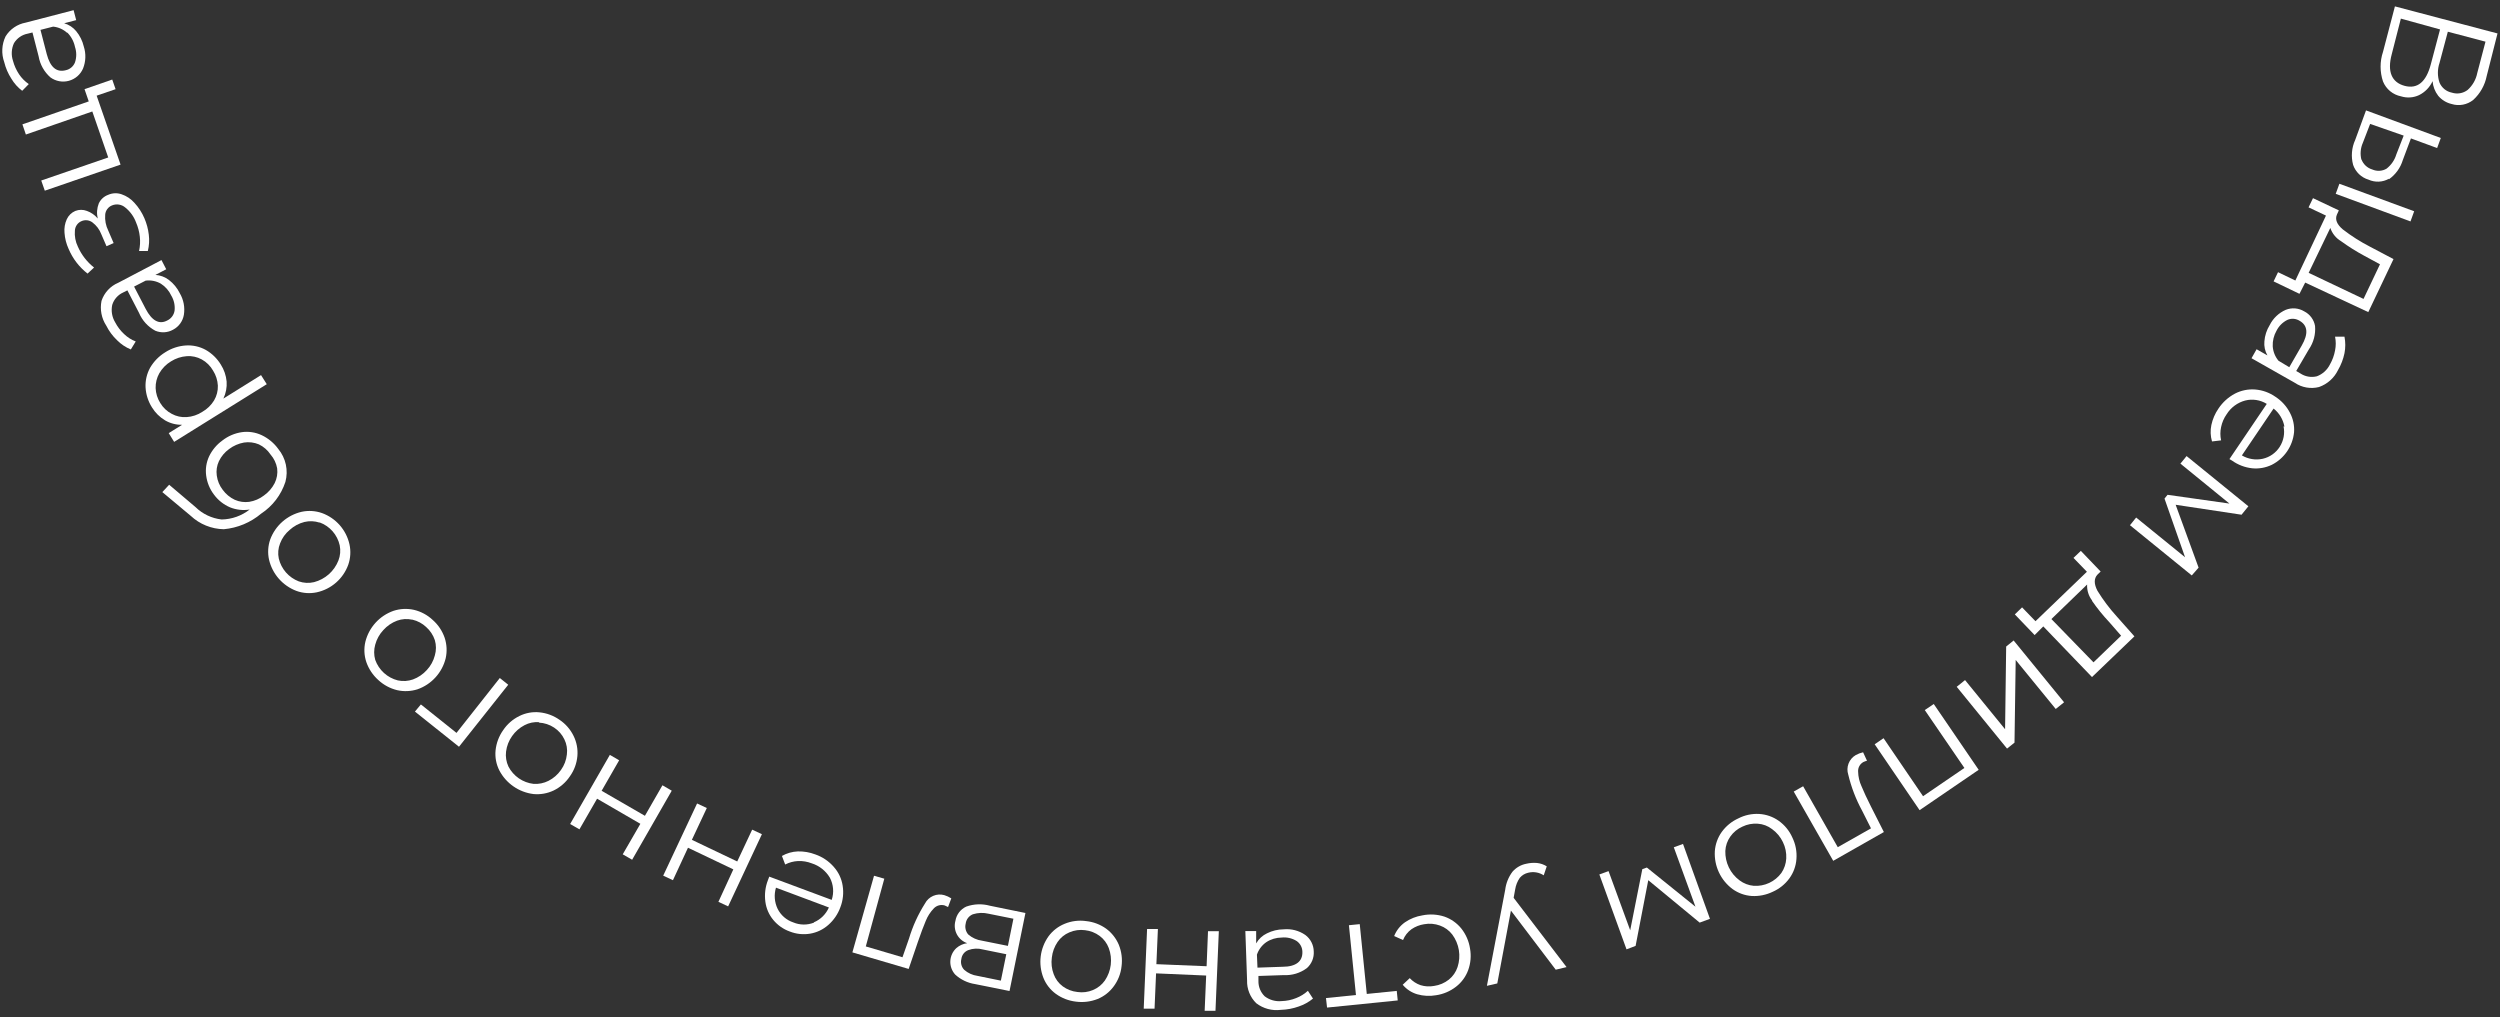 <svg width="231" height="94" viewBox="0 0 231 94" fill="none" xmlns="http://www.w3.org/2000/svg">
<rect x="0" y="0" width="231" height="94" fill="#333333" stroke="none"/>
<path d="M223.52 8.79C222.997 9.035 222.401 9.074 221.85 8.9C221.482 8.827 221.137 8.663 220.847 8.424C220.558 8.185 220.332 7.878 220.19 7.53C219.892 6.641 219.892 5.679 220.19 4.79L221.29 0.59L230.77 3.09L229.77 7.03C229.601 7.877 229.167 8.647 228.53 9.23C228.254 9.453 227.926 9.604 227.578 9.67C227.229 9.737 226.869 9.716 226.53 9.61C226.045 9.498 225.61 9.231 225.29 8.85C224.989 8.46 224.808 7.991 224.77 7.5C224.513 8.061 224.072 8.516 223.52 8.79ZM222.18 7.93C223.367 8.25 224.177 7.583 224.61 5.93L225.46 2.72L221.84 1.72L221 5C220.56 6.63 221 7.61 222.18 7.93ZM226.18 2.93L225.41 5.82C225.212 6.407 225.212 7.043 225.41 7.63C225.51 7.866 225.666 8.075 225.864 8.237C226.063 8.399 226.298 8.51 226.55 8.56C226.795 8.639 227.056 8.658 227.311 8.614C227.565 8.571 227.805 8.466 228.01 8.31C228.47 7.898 228.783 7.346 228.9 6.74L229.66 3.85L226.18 2.93Z" fill="white"/>
<path d="M223.07 19.52L222.73 20.46L215.82 17.91L216.16 16.98L223.07 19.52ZM220.73 16.52C220.445 16.679 220.126 16.77 219.8 16.784C219.473 16.797 219.148 16.735 218.85 16.6C218.522 16.503 218.222 16.328 217.975 16.092C217.728 15.855 217.541 15.563 217.43 15.24C217.222 14.472 217.289 13.654 217.62 12.93L218.62 10.2L225.53 12.75L225.19 13.68L222.77 12.79L222.02 14.79C221.802 15.511 221.347 16.138 220.73 16.57V16.52ZM218.2 14.73C218.283 14.952 218.417 15.151 218.59 15.313C218.764 15.474 218.973 15.593 219.2 15.66C219.408 15.752 219.636 15.794 219.863 15.782C220.091 15.77 220.313 15.704 220.51 15.59C220.944 15.256 221.263 14.795 221.42 14.27L222.1 12.53L219 11.45L218.33 13.19C218.107 13.69 218.061 14.251 218.2 14.78V14.73Z" fill="white"/>
<path d="M212.47 27.15L210.08 26L210.49 25.15L212.09 25.92L214.92 19.92L213.31 19.16L213.72 18.31L216.11 19.44L215.93 19.83C215.74 20.28 215.93 20.74 216.48 21.2C217.263 21.805 218.1 22.337 218.98 22.79L221.16 23.94L218.83 28.84L213 26.11L212.47 27.15ZM216.32 22.29C215.85 22.014 215.495 21.577 215.32 21.06L213.32 25.21L218.39 27.62L219.91 24.42L218.47 23.64C217.724 23.239 217.005 22.788 216.32 22.29Z" fill="white"/>
<path d="M214.28 35.76C213.9 35.857 213.504 35.873 213.118 35.805C212.732 35.738 212.365 35.59 212.04 35.37L208.04 33.1L208.51 32.27L209.51 32.84C209.284 32.446 209.186 31.992 209.23 31.54C209.27 31.008 209.438 30.493 209.72 30.04C210.033 29.411 210.557 28.912 211.2 28.63C211.476 28.519 211.775 28.474 212.071 28.498C212.368 28.523 212.655 28.616 212.91 28.77C213.17 28.901 213.396 29.092 213.57 29.326C213.744 29.561 213.86 29.832 213.91 30.12C213.977 30.884 213.775 31.648 213.34 32.28L212.17 34.28L212.56 34.51C212.782 34.656 213.031 34.755 213.293 34.799C213.554 34.844 213.822 34.834 214.08 34.77C214.609 34.571 215.041 34.177 215.29 33.67C215.518 33.27 215.677 32.833 215.76 32.38C215.845 31.961 215.845 31.529 215.76 31.11H216.63C216.728 31.615 216.728 32.135 216.63 32.64C216.516 33.189 216.314 33.716 216.03 34.2C215.675 34.93 215.046 35.491 214.28 35.76ZM210 32C210.033 32.488 210.218 32.953 210.53 33.33L211.53 33.93L212.68 31.93C213.31 30.84 213.24 30.07 212.48 29.64C212.313 29.535 212.122 29.472 211.925 29.458C211.728 29.444 211.53 29.479 211.35 29.56C210.917 29.776 210.566 30.127 210.35 30.56C210.1 30.997 209.978 31.497 210 32Z" fill="white"/>
<path d="M206 42.42L209.45 37.32C209.155 37.136 208.825 37.014 208.482 36.961C208.138 36.907 207.787 36.924 207.45 37.01C206.74 37.202 206.129 37.656 205.74 38.28C205.49 38.634 205.317 39.036 205.23 39.46C205.14 39.865 205.14 40.285 205.23 40.69L204.39 40.79C204.245 40.296 204.224 39.774 204.33 39.27C204.446 38.729 204.667 38.216 204.98 37.76C205.366 37.176 205.892 36.698 206.51 36.37C207.086 36.072 207.733 35.941 208.38 35.99C209.056 36.044 209.706 36.279 210.26 36.67C210.823 37.036 211.281 37.543 211.59 38.14C211.887 38.695 212.018 39.323 211.97 39.95C211.906 40.583 211.684 41.189 211.324 41.713C210.964 42.238 210.477 42.663 209.91 42.95C209.347 43.221 208.721 43.331 208.1 43.27C207.429 43.197 206.789 42.952 206.24 42.56L206 42.42ZM211.08 39.42C210.962 38.76 210.606 38.166 210.08 37.75L207.15 42.08C207.731 42.425 208.421 42.535 209.08 42.39C209.729 42.242 210.294 41.843 210.65 41.28C211.006 40.722 211.132 40.048 211 39.4L211.08 39.42Z" fill="white"/>
<path d="M202.52 53.17L196.81 48.53L197.38 47.82L201.9 51.49L200 46.07L200.28 45.72L206 46.53L201.47 42.84L202.04 42.14L207.75 46.78L207.12 47.56L201.03 46.64L203.15 52.45L202.52 53.17Z" fill="white"/>
<path d="M188 58.68L186.17 56.77L186.84 56.12L188.08 57.4L192.83 52.83L191.59 51.55L192.27 50.9L194.1 52.81L193.8 53.1C193.47 53.46 193.48 53.96 193.8 54.58C194.317 55.424 194.913 56.218 195.58 56.95L197.22 58.8L193.3 62.56L188.8 57.88L188 58.68ZM193.32 55.5C192.99 55.076 192.823 54.547 192.85 54.01L189.55 57.2L193.44 61.2L195.99 58.74L194.91 57.5C194.32 56.875 193.779 56.206 193.29 55.5H193.32Z" fill="white"/>
<path d="M190.72 64.89L189.95 65.51L186.25 60.98L186.14 68.62L185.45 69.17L180.8 63.46L181.57 62.84L185.27 67.38L185.37 59.74L186.06 59.18L190.72 64.89Z" fill="white"/>
<path d="M177.37 74.86L173.22 68.77L174.04 68.21L177.69 73.57L181.51 70.96L177.85 65.61L178.68 65.05L182.83 71.13L177.37 74.86Z" fill="white"/>
<path d="M169.39 79.54L165.74 73.14L166.61 72.65L169.81 78.28L172.88 76.54L172.06 74.91C171.488 73.861 171.058 72.742 170.78 71.58C170.67 71.245 170.679 70.882 170.805 70.553C170.93 70.224 171.165 69.947 171.47 69.77C171.683 69.652 171.912 69.564 172.15 69.51L172.51 70.29C172.397 70.321 172.286 70.361 172.18 70.41C172.022 70.496 171.891 70.625 171.804 70.783C171.718 70.941 171.678 71.12 171.69 71.3C171.7 71.763 171.805 72.219 172 72.64C172.2 73.13 172.49 73.76 172.88 74.53L174.07 76.88L169.39 79.54Z" fill="white"/>
<path d="M162.56 75.21C163.204 75.25 163.823 75.468 164.35 75.84C164.901 76.231 165.336 76.763 165.61 77.38C165.914 78 166.046 78.691 165.99 79.38C165.944 80.022 165.719 80.639 165.34 81.16C164.945 81.702 164.414 82.13 163.8 82.4C163.2 82.691 162.536 82.825 161.87 82.79C161.228 82.748 160.612 82.526 160.09 82.15C159.548 81.748 159.114 81.218 158.828 80.607C158.542 79.996 158.412 79.324 158.45 78.65C158.495 78.009 158.717 77.393 159.09 76.87C159.483 76.328 160.01 75.897 160.62 75.62C161.218 75.311 161.888 75.17 162.56 75.21ZM159.88 77.3C159.602 77.69 159.443 78.152 159.42 78.63C159.407 79.151 159.516 79.669 159.74 80.14C159.969 80.619 160.312 81.035 160.74 81.35C161.121 81.636 161.575 81.809 162.05 81.85C162.541 81.882 163.032 81.789 163.477 81.581C163.923 81.373 164.309 81.056 164.6 80.66C164.87 80.263 165.026 79.799 165.05 79.32C165.077 78.799 164.971 78.279 164.74 77.81C164.514 77.332 164.17 76.919 163.74 76.61C163.359 76.316 162.9 76.142 162.42 76.11C161.931 76.073 161.441 76.166 161 76.38C160.55 76.578 160.162 76.897 159.88 77.3Z" fill="white"/>
<path d="M150.29 87.72L147.78 80.8L148.63 80.49L150.63 85.96L151.75 80.31L152.17 80.16L156.66 83.78L154.66 78.29L155.51 77.98L158 84.9L157.05 85.25L152.3 81.33L151.13 87.4L150.29 87.72Z" fill="white"/>
<path d="M137.39 91.09L139.08 82.22C139.154 81.614 139.385 81.038 139.75 80.55C140.082 80.167 140.532 79.906 141.03 79.81C141.357 79.733 141.695 79.709 142.03 79.74C142.346 79.775 142.651 79.881 142.92 80.05L142.64 80.88C142.431 80.743 142.196 80.651 141.95 80.61C141.704 80.568 141.452 80.579 141.21 80.64C140.905 80.706 140.631 80.871 140.43 81.11C140.207 81.433 140.06 81.802 140 82.19L139.86 82.96L144.75 89.36L143.75 89.6L139.61 84.14L138.35 90.87L137.39 91.09Z" fill="white"/>
<path d="M133.48 84.7C134.089 84.916 134.625 85.297 135.03 85.8C135.451 86.334 135.727 86.968 135.83 87.64C135.951 88.31 135.892 89 135.66 89.64C135.438 90.245 135.05 90.775 134.54 91.17C134.002 91.589 133.365 91.862 132.69 91.96C132.111 92.063 131.516 92.032 130.95 91.87C130.426 91.716 129.959 91.41 129.61 90.99L130.26 90.38C130.534 90.676 130.878 90.899 131.26 91.03C131.665 91.154 132.094 91.178 132.51 91.1C133.007 91.03 133.476 90.83 133.87 90.52C134.248 90.218 134.53 89.811 134.68 89.35C134.843 88.847 134.884 88.312 134.799 87.791C134.713 87.269 134.505 86.775 134.19 86.35C133.898 85.969 133.502 85.681 133.05 85.52C132.58 85.349 132.072 85.307 131.58 85.4C131.164 85.465 130.768 85.622 130.42 85.86C130.071 86.113 129.8 86.46 129.64 86.86L128.82 86.49C129.023 85.978 129.37 85.537 129.82 85.22C130.302 84.889 130.852 84.67 131.43 84.58C132.112 84.441 132.819 84.482 133.48 84.7Z" fill="white"/>
<path d="M122.52 92.22L125.29 91.94L124.64 85.49L125.64 85.39L126.29 91.84L129.06 91.56L129.15 92.44L122.62 93.1L122.52 92.22Z" fill="white"/>
<path d="M116.08 92.7C115.8 92.427 115.579 92.098 115.433 91.734C115.286 91.371 115.217 90.981 115.23 90.59L115.07 86.03H116.07V87.17C116.299 86.764 116.648 86.439 117.07 86.24C117.548 85.999 118.075 85.873 118.61 85.87C119.317 85.801 120.026 85.985 120.61 86.39C120.848 86.567 121.042 86.795 121.177 87.059C121.313 87.323 121.385 87.614 121.39 87.91C121.409 88.198 121.362 88.486 121.253 88.753C121.143 89.019 120.975 89.258 120.76 89.45C120.145 89.911 119.387 90.141 118.62 90.1L116.28 90.18V90.63C116.272 90.896 116.319 91.16 116.419 91.406C116.519 91.652 116.669 91.875 116.86 92.06C117.308 92.401 117.87 92.559 118.43 92.5C118.89 92.488 119.344 92.393 119.77 92.22C120.168 92.065 120.534 91.838 120.85 91.55L121.32 92.27C120.928 92.592 120.481 92.839 120 93C119.47 93.19 118.913 93.295 118.35 93.31C117.542 93.415 116.726 93.195 116.08 92.7ZM117 87.06C116.598 87.342 116.297 87.745 116.14 88.21L116.19 89.41L118.5 89.33C119.76 89.33 120.37 88.82 120.34 87.95C120.339 87.753 120.29 87.559 120.198 87.385C120.106 87.211 119.973 87.061 119.81 86.95C119.398 86.693 118.913 86.58 118.43 86.63C117.922 86.632 117.425 86.781 117 87.06Z" fill="white"/>
<path d="M112.31 93.4H111.31L111.45 90.14L106.82 89.94L106.68 93.2H105.68L105.99 85.84H106.99L106.85 89.09L111.49 89.28L111.62 86.04H112.62L112.31 93.4Z" fill="white"/>
<path d="M102.21 85.81C102.727 86.193 103.131 86.707 103.38 87.3C103.635 87.934 103.721 88.623 103.63 89.3C103.558 89.971 103.305 90.61 102.9 91.15C102.52 91.667 102.005 92.069 101.41 92.31C100.775 92.559 100.086 92.642 99.41 92.55C98.746 92.474 98.113 92.229 97.57 91.84C97.05 91.463 96.648 90.946 96.41 90.35C96.165 89.723 96.079 89.044 96.161 88.376C96.243 87.707 96.49 87.069 96.88 86.52C97.26 86.003 97.775 85.601 98.37 85.36C99.002 85.098 99.693 85.012 100.37 85.11C101.033 85.181 101.667 85.422 102.21 85.81ZM98.81 86.15C98.368 86.335 97.989 86.644 97.72 87.04C97.427 87.469 97.245 87.964 97.19 88.48C97.117 88.996 97.175 89.522 97.36 90.01C97.522 90.461 97.815 90.855 98.2 91.14C98.596 91.429 99.062 91.609 99.55 91.66C100.037 91.734 100.536 91.672 100.99 91.48C101.432 91.296 101.814 90.991 102.09 90.6C102.385 90.165 102.572 89.666 102.635 89.144C102.697 88.622 102.634 88.092 102.45 87.6C102.283 87.154 101.991 86.765 101.61 86.48C101.215 86.187 100.749 86.004 100.26 85.95C99.767 85.883 99.266 85.952 98.81 86.15Z" fill="white"/>
<path d="M88.28 85.09C88.326 84.805 88.441 84.535 88.615 84.305C88.789 84.075 89.018 83.891 89.28 83.77C89.984 83.519 90.749 83.491 91.47 83.69L94.75 84.36L93.28 91.57L90.1 90.93C89.413 90.826 88.772 90.52 88.26 90.05C87.951 89.71 87.789 89.261 87.81 88.802C87.831 88.343 88.032 87.911 88.37 87.6C88.652 87.356 89 87.199 89.37 87.15C88.96 87.01 88.619 86.719 88.416 86.336C88.214 85.953 88.165 85.508 88.28 85.09ZM92.98 88.17L90.81 87.73C90.368 87.609 89.899 87.63 89.47 87.79C89.298 87.855 89.148 87.966 89.035 88.11C88.922 88.255 88.851 88.428 88.83 88.61C88.784 88.785 88.784 88.969 88.83 89.144C88.875 89.319 88.965 89.479 89.09 89.61C89.436 89.913 89.864 90.108 90.32 90.17L92.48 90.61L92.98 88.17ZM89.89 84.48C89.713 84.552 89.559 84.669 89.443 84.82C89.327 84.971 89.253 85.151 89.23 85.34C89.186 85.513 89.184 85.694 89.224 85.868C89.264 86.042 89.345 86.204 89.46 86.34C89.82 86.655 90.266 86.857 90.74 86.92L93.13 87.4L93.64 84.89L91.35 84.43C90.868 84.313 90.363 84.33 89.89 84.48Z" fill="white"/>
<path d="M78.76 88L80.76 80.92L81.71 81.19L80 87.45L83.39 88.45L83.99 86.73C84.332 85.584 84.83 84.491 85.47 83.48C85.633 83.167 85.9 82.92 86.224 82.78C86.548 82.639 86.91 82.615 87.25 82.71C87.48 82.779 87.698 82.88 87.9 83.01L87.6 83.81L87.28 83.66C87.104 83.611 86.917 83.611 86.741 83.66C86.564 83.709 86.405 83.806 86.28 83.94C85.962 84.272 85.71 84.662 85.54 85.09C85.33 85.58 85.09 86.23 84.81 87.04L83.96 89.53L78.76 88Z" fill="white"/>
<path d="M71.08 81L76.85 83.15C76.961 82.814 77.003 82.46 76.974 82.108C76.945 81.755 76.845 81.413 76.68 81.1C76.303 80.465 75.705 79.991 75 79.77C74.599 79.615 74.17 79.543 73.74 79.56C73.325 79.581 72.919 79.69 72.55 79.88L72.25 79.09C72.699 78.834 73.203 78.69 73.72 78.67C74.273 78.657 74.823 78.752 75.34 78.95C76.002 79.18 76.591 79.58 77.05 80.11C77.48 80.593 77.762 81.191 77.86 81.83C77.969 82.504 77.897 83.194 77.65 83.83C77.423 84.463 77.037 85.028 76.53 85.47C76.059 85.887 75.48 86.164 74.86 86.27C74.224 86.377 73.57 86.308 72.97 86.07C72.376 85.857 71.851 85.487 71.45 85C71.052 84.521 70.799 83.938 70.72 83.32C70.628 82.644 70.711 81.955 70.96 81.32L71.08 81ZM75.21 85.22C75.828 84.956 76.321 84.466 76.59 83.85L71.7 82.02C71.505 82.666 71.559 83.361 71.85 83.97C71.996 84.266 72.2 84.529 72.449 84.746C72.698 84.962 72.987 85.126 73.3 85.23C73.909 85.487 74.595 85.494 75.21 85.25V85.22Z" fill="white"/>
<path d="M67.28 83.75L66.38 83.33L67.76 80.33L63.57 78.33L62.18 81.33L61.28 80.91L64.41 74.24L65.31 74.66L63.93 77.6L68.12 79.6L69.5 76.66L70.4 77.08L67.28 83.75Z" fill="white"/>
<path d="M58.41 79.44L57.54 78.94L59.17 76.12L55.17 73.8L53.54 76.63L52.68 76.14L56.35 69.75L57.21 70.25L55.59 73.07L59.59 75.38L61.21 72.56L62.07 73.06L58.41 79.44Z" fill="white"/>
<path d="M53 68C53.285 68.576 53.406 69.22 53.35 69.86C53.292 70.534 53.054 71.18 52.66 71.73C52.285 72.292 51.767 72.744 51.16 73.04C50.578 73.317 49.932 73.431 49.29 73.37C48.628 73.288 47.995 73.047 47.447 72.667C46.898 72.288 46.45 71.781 46.14 71.19C45.85 70.619 45.729 69.977 45.79 69.34C45.858 68.667 46.099 68.022 46.49 67.47C46.865 66.908 47.383 66.456 47.99 66.16C48.565 65.873 49.21 65.755 49.85 65.82C50.516 65.887 51.153 66.125 51.7 66.51C52.258 66.882 52.706 67.397 53 68ZM49.84 66.73C49.363 66.688 48.883 66.785 48.46 67.01C48.006 67.248 47.615 67.59 47.32 68.01C47.018 68.433 46.826 68.924 46.76 69.44C46.7 69.915 46.777 70.397 46.98 70.83C47.206 71.266 47.536 71.64 47.94 71.919C48.345 72.198 48.812 72.374 49.3 72.43C49.777 72.462 50.254 72.366 50.68 72.15C51.14 71.917 51.535 71.573 51.83 71.15C52.136 70.726 52.325 70.23 52.38 69.71C52.442 69.234 52.362 68.75 52.15 68.32C51.94 67.876 51.611 67.499 51.2 67.23C50.78 66.952 50.293 66.793 49.79 66.77L49.84 66.73Z" fill="white"/>
<path d="M38.89 65.09L42.18 67.72L46.18 62.65L46.96 63.27L42.41 69L38.34 65.75L38.89 65.09Z" fill="white"/>
<path d="M41.09 58.94C41.289 59.55 41.321 60.203 41.18 60.83C41.018 61.485 40.695 62.089 40.241 62.588C39.787 63.088 39.217 63.466 38.58 63.69C37.969 63.886 37.316 63.913 36.69 63.77C36.039 63.611 35.44 63.287 34.95 62.83C34.451 62.381 34.072 61.814 33.85 61.18C33.645 60.574 33.614 59.923 33.76 59.3C33.922 58.645 34.245 58.041 34.699 57.542C35.153 57.042 35.724 56.664 36.36 56.44C36.97 56.241 37.623 56.209 38.25 56.35C38.902 56.505 39.503 56.829 39.99 57.29C40.494 57.735 40.873 58.304 41.09 58.94ZM38.09 57.26C37.624 57.155 37.138 57.187 36.69 57.35C36.203 57.533 35.767 57.832 35.42 58.22C35.062 58.601 34.804 59.065 34.67 59.57C34.54 60.028 34.54 60.512 34.67 60.97C34.836 61.434 35.113 61.85 35.477 62.181C35.842 62.513 36.282 62.749 36.76 62.87C37.226 62.97 37.711 62.939 38.16 62.78C38.651 62.597 39.09 62.299 39.44 61.91C39.796 61.529 40.05 61.065 40.18 60.56C40.315 60.1 40.315 59.61 40.18 59.15C40.025 58.683 39.749 58.266 39.38 57.94C39.027 57.606 38.593 57.372 38.12 57.26H38.09Z" fill="white"/>
<path d="M32.29 50.29C32.429 50.918 32.391 51.572 32.18 52.18C31.95 52.816 31.563 53.384 31.054 53.83C30.545 54.276 29.931 54.586 29.27 54.73C28.643 54.862 27.992 54.818 27.39 54.6C26.765 54.364 26.207 53.978 25.766 53.476C25.325 52.974 25.014 52.371 24.86 51.72C24.721 51.095 24.759 50.444 24.97 49.84C25.205 49.209 25.593 48.645 26.099 48.2C26.605 47.755 27.214 47.443 27.87 47.29C28.499 47.154 29.153 47.196 29.76 47.41C30.389 47.64 30.95 48.024 31.392 48.527C31.834 49.03 32.143 49.636 32.29 50.29ZM29.53 48.29C29.078 48.14 28.593 48.119 28.13 48.23C27.624 48.358 27.157 48.609 26.77 48.96C26.37 49.292 26.063 49.723 25.88 50.21C25.701 50.654 25.659 51.142 25.76 51.61C25.873 52.086 26.101 52.527 26.423 52.895C26.745 53.262 27.153 53.546 27.61 53.72C28.064 53.878 28.553 53.902 29.02 53.79C29.526 53.657 29.994 53.407 30.385 53.06C30.776 52.712 31.079 52.277 31.27 51.79C31.443 51.344 31.485 50.859 31.39 50.39C31.283 49.909 31.057 49.462 30.732 49.092C30.407 48.721 29.993 48.438 29.53 48.27V48.29Z" fill="white"/>
<path d="M19.05 43.94C18.969 43.336 19.063 42.722 19.32 42.17C19.601 41.585 20.023 41.079 20.55 40.7C21.076 40.29 21.7 40.025 22.36 39.93C22.981 39.846 23.613 39.944 24.18 40.21C24.789 40.498 25.315 40.935 25.71 41.48C26.056 41.898 26.297 42.394 26.412 42.925C26.527 43.455 26.512 44.006 26.37 44.53C25.977 45.732 25.187 46.766 24.13 47.46C23.155 48.282 21.951 48.785 20.68 48.9C19.542 48.88 18.451 48.438 17.62 47.66L15 45.47L15.63 44.79L18.06 46.85C18.715 47.493 19.567 47.898 20.48 48C21.421 47.984 22.33 47.661 23.07 47.08C22.46 47.181 21.834 47.111 21.26 46.88C20.666 46.628 20.151 46.22 19.77 45.7C19.379 45.187 19.131 44.58 19.05 43.94ZM23.92 41.06C23.488 40.879 23.014 40.82 22.55 40.89C22.049 40.979 21.576 41.184 21.17 41.49C20.769 41.78 20.446 42.165 20.23 42.61C20.035 43.024 19.966 43.487 20.03 43.94C20.093 44.421 20.283 44.877 20.58 45.26C20.867 45.655 21.249 45.971 21.69 46.18C22.11 46.367 22.574 46.433 23.03 46.37C23.521 46.292 23.985 46.092 24.38 45.79C24.802 45.494 25.145 45.099 25.38 44.64C25.589 44.219 25.669 43.746 25.61 43.28C25.528 42.805 25.317 42.362 25 42C24.731 41.595 24.358 41.27 23.92 41.06Z" fill="white"/>
<path d="M13.45 35.8C13.418 35.166 13.564 34.536 13.87 33.98C14.21 33.394 14.692 32.903 15.27 32.55C15.845 32.179 16.507 31.962 17.19 31.92C17.823 31.883 18.454 32.025 19.01 32.33C19.58 32.656 20.058 33.12 20.4 33.68C20.703 34.153 20.888 34.691 20.94 35.25C20.979 35.794 20.875 36.338 20.64 36.83L24.12 34.66L24.65 35.5L16.09 40.83L15.59 40.02L16.83 39.25C16.276 39.262 15.729 39.12 15.25 38.84C14.755 38.544 14.34 38.132 14.04 37.64C13.69 37.087 13.487 36.454 13.45 35.8ZM18.64 33.21C18.218 32.98 17.739 32.875 17.26 32.91C16.741 32.947 16.239 33.112 15.8 33.39C15.352 33.659 14.981 34.037 14.72 34.49C14.485 34.908 14.368 35.381 14.38 35.86C14.4 36.35 14.548 36.826 14.81 37.24C15.064 37.665 15.431 38.011 15.87 38.24C16.292 38.471 16.771 38.575 17.25 38.54C17.767 38.505 18.267 38.336 18.7 38.05C19.143 37.797 19.515 37.436 19.78 37C20.026 36.586 20.147 36.111 20.13 35.63C20.105 35.14 19.953 34.664 19.69 34.25C19.443 33.813 19.079 33.453 18.64 33.21Z" fill="white"/>
<path d="M9.38 27.8C9.503 27.428 9.705 27.087 9.97 26.799C10.236 26.511 10.559 26.283 10.92 26.13L14.92 24.03L15.36 24.88L14.36 25.4C14.814 25.431 15.248 25.595 15.61 25.87C16.033 26.194 16.376 26.611 16.61 27.09C16.966 27.692 17.1 28.399 16.99 29.09C16.941 29.379 16.826 29.653 16.655 29.89C16.483 30.128 16.259 30.323 16 30.46C15.751 30.601 15.473 30.684 15.187 30.701C14.901 30.718 14.614 30.67 14.35 30.56C13.671 30.196 13.138 29.61 12.84 28.9L11.77 26.83L11.37 27.03C11.132 27.139 10.92 27.296 10.748 27.493C10.575 27.689 10.447 27.92 10.37 28.17C10.251 28.721 10.348 29.297 10.64 29.78C10.852 30.188 11.133 30.557 11.47 30.87C11.777 31.166 12.141 31.398 12.54 31.55L12.09 32.29C11.614 32.095 11.182 31.806 10.82 31.44C10.41 31.052 10.072 30.595 9.82 30.09C9.378 29.414 9.22 28.591 9.38 27.8ZM14.86 26.21C14.436 25.968 13.945 25.87 13.46 25.93L12.39 26.48L13.46 28.54C14.04 29.65 14.72 30.01 15.46 29.61C15.636 29.525 15.789 29.399 15.906 29.242C16.022 29.086 16.099 28.903 16.13 28.71C16.185 28.226 16.08 27.738 15.83 27.32C15.62 26.864 15.283 26.479 14.86 26.21Z" fill="white"/>
<path d="M9.13 18.79C9.216 18.608 9.337 18.444 9.486 18.308C9.635 18.172 9.81 18.068 10 18C10.389 17.828 10.828 17.81 11.23 17.95C11.689 18.104 12.1 18.377 12.42 18.74C12.805 19.158 13.116 19.638 13.34 20.16C13.551 20.647 13.689 21.163 13.75 21.69C13.812 22.191 13.781 22.7 13.66 23.19H12.85C12.944 22.76 12.968 22.318 12.92 21.88C12.871 21.422 12.753 20.973 12.57 20.55C12.369 20.007 12.023 19.53 11.57 19.17C11.404 19.029 11.202 18.936 10.987 18.903C10.771 18.869 10.551 18.896 10.35 18.98C10.175 19.049 10.022 19.167 9.911 19.319C9.799 19.471 9.733 19.652 9.72 19.84C9.68 20.343 9.776 20.848 10 21.3L10.5 22.46L9.84 22.75L9.36 21.64C9.195 21.206 8.911 20.828 8.54 20.55C8.399 20.443 8.232 20.376 8.056 20.355C7.88 20.334 7.702 20.36 7.54 20.43C7.363 20.502 7.211 20.623 7.101 20.779C6.992 20.935 6.929 21.119 6.92 21.31C6.876 21.823 6.972 22.338 7.2 22.8C7.533 23.552 8.045 24.21 8.69 24.72L8.09 25.28C7.321 24.682 6.719 23.897 6.34 23C6.124 22.53 5.995 22.026 5.96 21.51C5.921 21.082 5.993 20.651 6.17 20.26C6.328 19.913 6.61 19.639 6.96 19.49C7.304 19.355 7.686 19.355 8.03 19.49C8.421 19.628 8.766 19.87 9.03 20.19C8.919 19.724 8.954 19.235 9.13 18.79Z" fill="white"/>
<path d="M7.81 8.24L10.37 7.35L10.68 8.24L8.93 8.84L11.14 15.21L4.14 17.62L3.81 16.68L10 14.55L8.53 10.3L2.39 12.43L2.07 11.49L8.2 9.37L7.81 8.24Z" fill="white"/>
<path d="M0.51 3.37C0.713 3.036 0.985 2.75 1.308 2.529C1.63 2.309 1.995 2.159 2.38 2.09L6.8 0.94L7.04 1.86L5.93 2.15C6.366 2.275 6.753 2.53 7.04 2.88C7.379 3.29 7.618 3.772 7.74 4.29C7.958 4.96 7.933 5.686 7.67 6.34C7.55 6.613 7.371 6.856 7.145 7.051C6.92 7.245 6.653 7.387 6.366 7.466C6.078 7.545 5.777 7.558 5.483 7.505C5.19 7.452 4.912 7.334 4.67 7.16C4.09 6.656 3.701 5.967 3.57 5.21L3 3L2.56 3.11C2.298 3.159 2.05 3.263 1.831 3.414C1.612 3.566 1.428 3.762 1.29 3.99C1.053 4.502 1.021 5.085 1.2 5.62C1.318 6.061 1.507 6.48 1.76 6.86C1.999 7.218 2.305 7.527 2.66 7.77L2.05 8.39C1.647 8.085 1.308 7.704 1.05 7.27C0.746 6.801 0.523 6.283 0.39 5.74C0.253 5.356 0.194 4.95 0.214 4.543C0.235 4.136 0.335 3.738 0.51 3.37ZM6.21 3.04C5.85 2.712 5.394 2.508 4.91 2.46L3.74 2.76L4.32 5C4.64 6.21 5.22 6.71 6.07 6.49C6.263 6.45 6.443 6.362 6.593 6.234C6.743 6.107 6.859 5.944 6.93 5.76C7.083 5.299 7.083 4.801 6.93 4.34C6.826 3.833 6.576 3.367 6.21 3V3.04Z" fill="white"/>
</svg>
